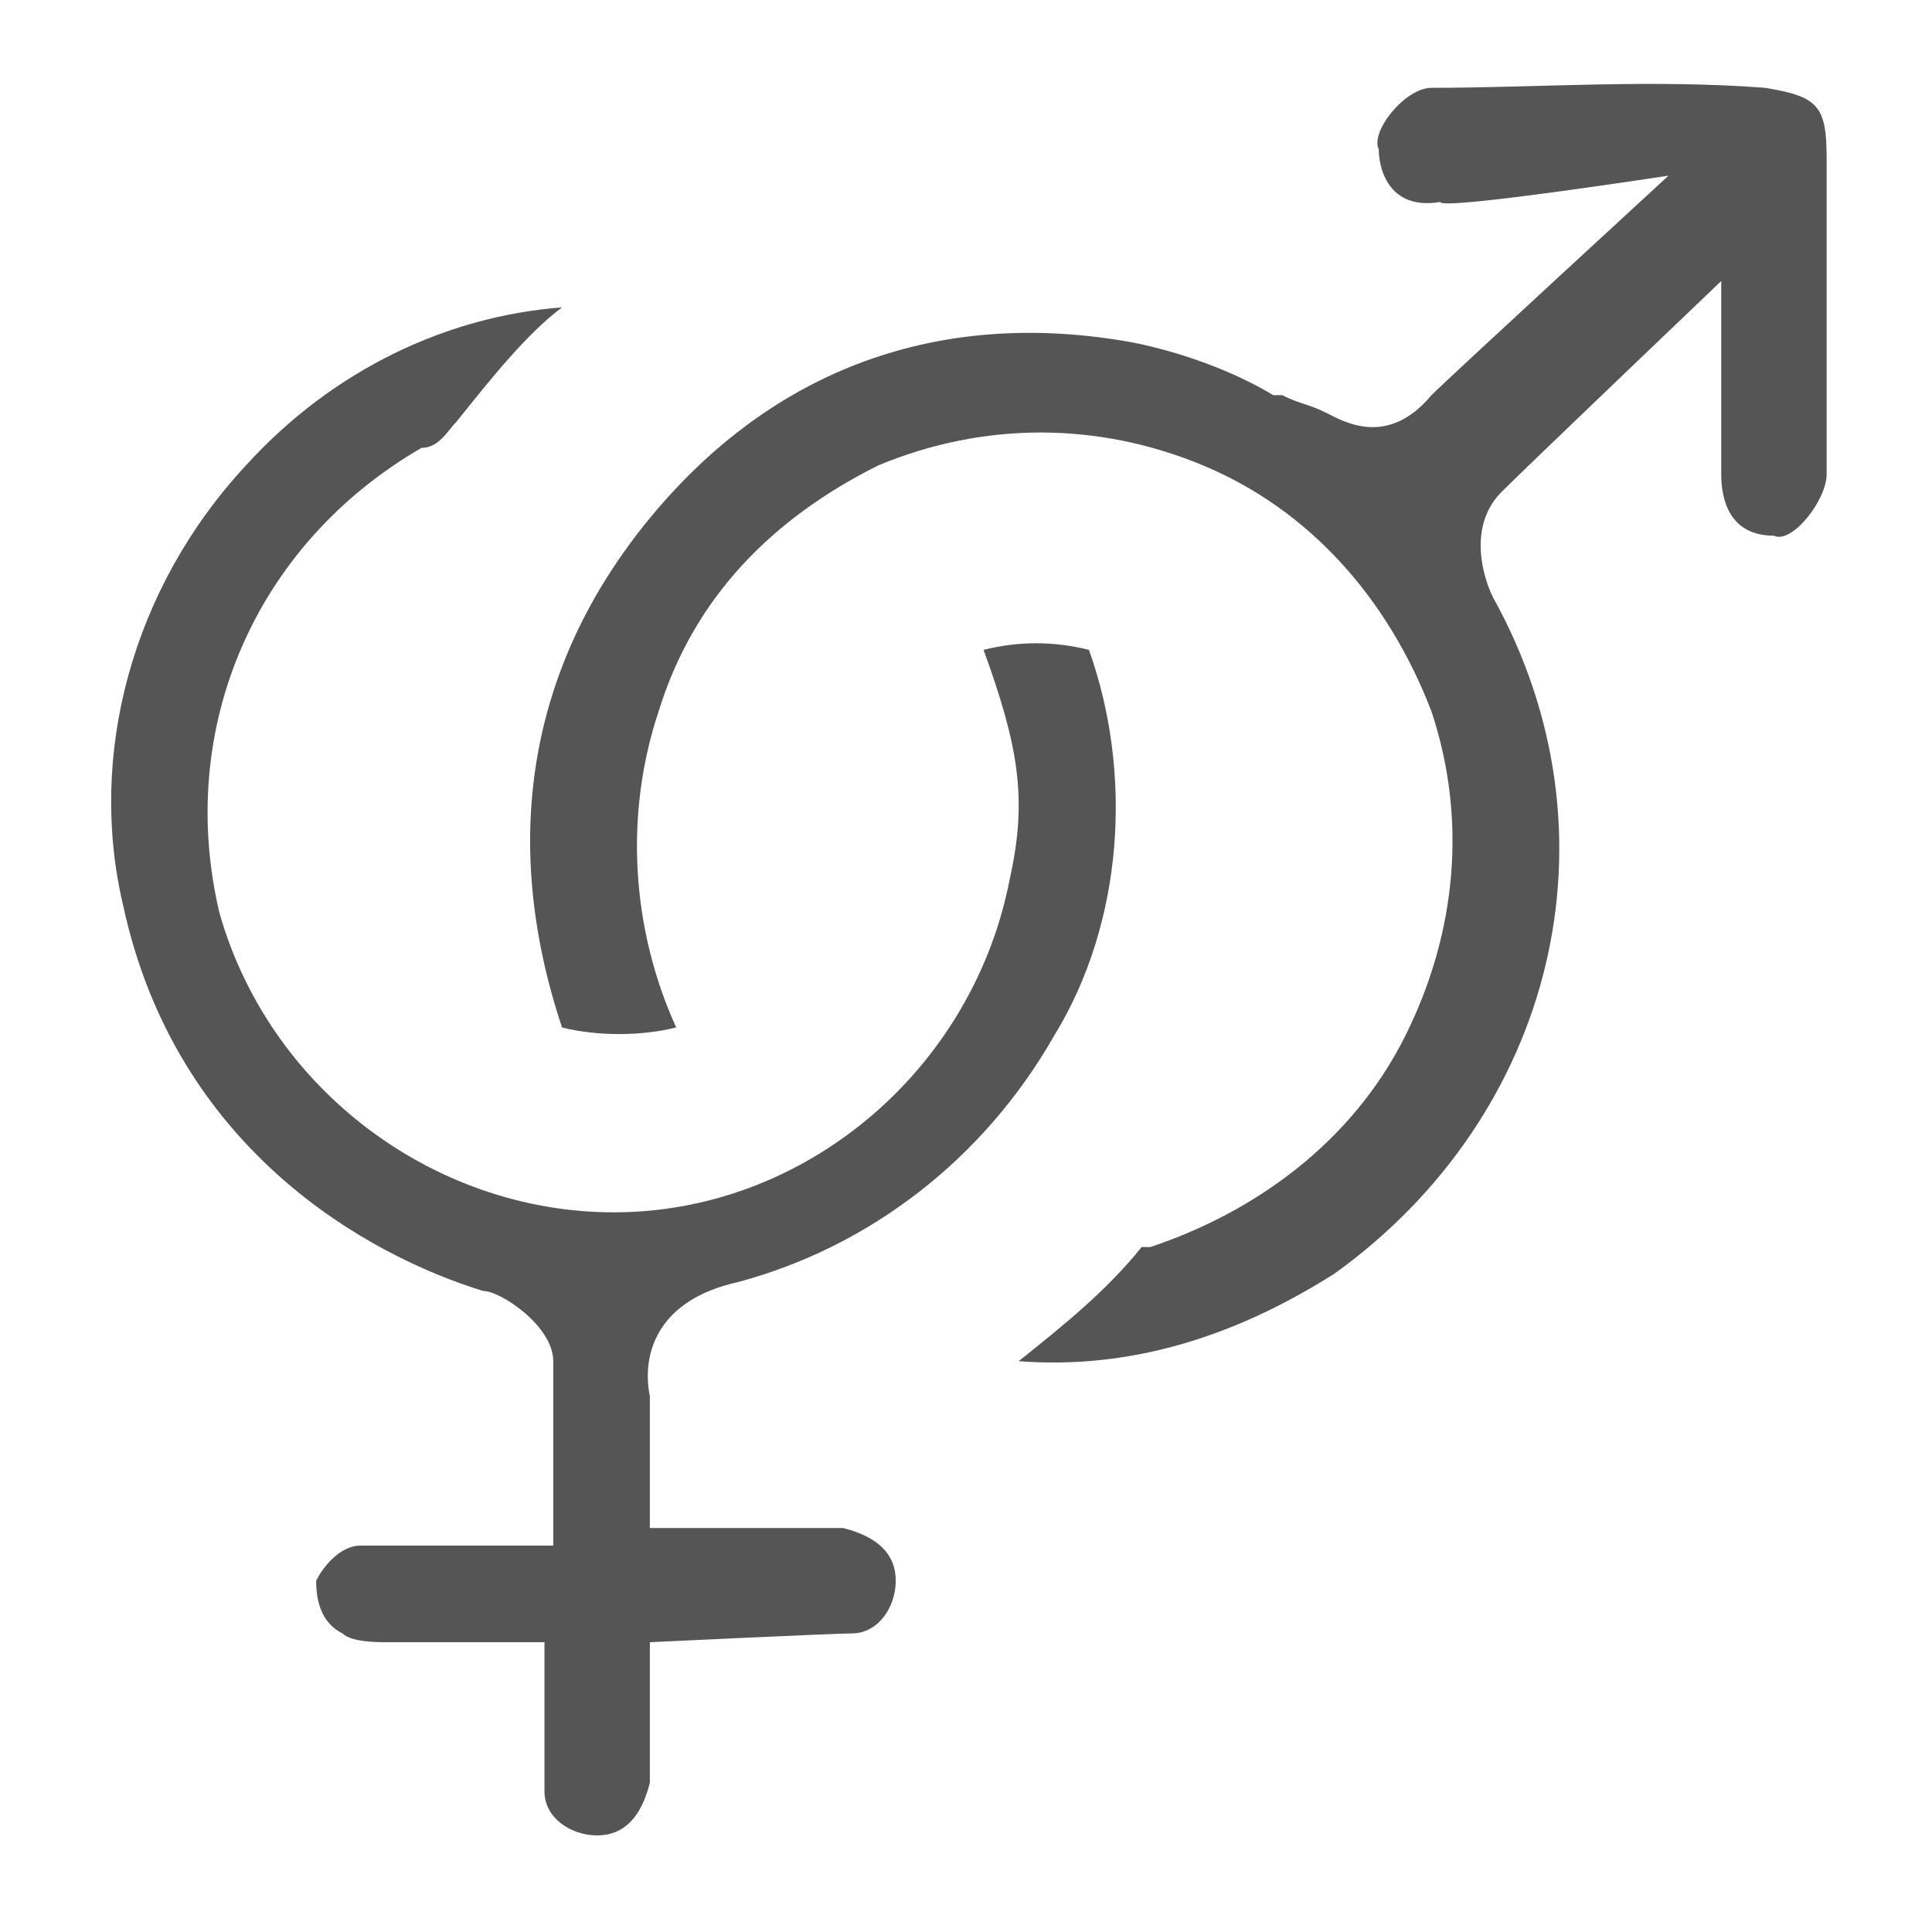 <?xml version="1.0" encoding="utf-8"?>
<!-- Generator: Adobe Illustrator 22.0.1, SVG Export Plug-In . SVG Version: 6.00 Build 0)  -->
<svg version="1.1" id="Layer_1" xmlns="http://www.w3.org/2000/svg" xmlns:xlink="http://www.w3.org/1999/xlink" x="0px" y="0px"
	 viewBox="0 0 22 22" style="enable-background:new 0 0 22 22;" xml:space="preserve">
<style type="text/css">
	.st0{fill:#555555;}
</style>
<g>
	<path class="st0" d="M19.6,5.4c0,0.3,0.1,0.7,0.6,0.7c0.2,0.1,0.6-0.4,0.6-0.7c0-1.3,0-2.5,0-3.6c0-0.6-0.1-0.7-0.7-0.8
		c-1.3-0.1-2.6,0-3.8,0c-0.3,0-0.7,0.5-0.6,0.7c0,0.2,0.1,0.7,0.7,0.6C16.4,2.4,19,2,19,2s-2.5,2.3-2.7,2.5c-0.5,0.6-1,0.3-1.2,0.2
		c-0.2-0.1-0.3-0.1-0.5-0.2l-0.1,0C14,4.2,13.4,4,12.9,3.9c-2.2-0.4-4.1,0.3-5.5,2c-1.4,1.7-1.7,3.7-1,5.8c0.4,0.1,0.9,0.1,1.3,0
		c-0.5-1.1-0.6-2.4-0.2-3.6C7.9,6.8,8.8,5.9,10,5.3c1.2-0.5,2.5-0.5,3.7,0c1.2,0.5,2.1,1.5,2.6,2.8c0.4,1.2,0.3,2.5-0.3,3.7
		c-0.6,1.2-1.7,2-2.9,2.4l0,0c0,0,0,0-0.1,0c-0.4,0.5-0.9,0.9-1.4,1.3c1.3,0.1,2.5-0.3,3.6-1c2.5-1.8,3.3-5,1.8-7.7
		c-0.1-0.2-0.3-0.8,0.1-1.2c0.3-0.3,2.5-2.4,2.5-2.4S19.6,5.3,19.6,5.4z"/>
	<path class="st0" d="M12.4,7.4L12.4,7.4C12.4,7.4,12.4,7.4,12.4,7.4c-0.4-0.1-0.8-0.1-1.2,0c0.4,1.1,0.5,1.7,0.3,2.6
		c-0.4,2.1-2.2,3.7-4.3,3.8c-2.1,0.1-4.1-1.3-4.7-3.4C2,8.3,2.9,6.2,4.8,5.1C5,5.1,5.1,4.9,5.2,4.8C5.6,4.3,6,3.8,6.4,3.5
		C5.1,3.6,3.8,4.2,2.8,5.3c-1.3,1.4-1.8,3.3-1.4,5c0.6,2.8,2.8,4,4.1,4.4c0.2,0,0.8,0.4,0.8,0.8c0,0.3,0,2.1,0,2.1s-1.8,0-2.2,0
		c-0.2,0-0.4,0.2-0.5,0.4c0,0.3,0.1,0.5,0.3,0.6c0.1,0.1,0.4,0.1,0.5,0.1c0.3,0,1.8,0,1.8,0s0,1.5,0,1.7c0,0.3,0.3,0.5,0.6,0.5
		c0.3,0,0.5-0.2,0.6-0.6c0-0.2,0-1.6,0-1.6s2.1-0.1,2.3-0.1c0.3,0,0.5-0.3,0.5-0.6c0-0.3-0.2-0.5-0.6-0.6c-0.3,0-2.2,0-2.2,0
		s0-1.4,0-1.5c-0.1-0.5,0.1-1.1,1-1.3c1.5-0.4,2.8-1.4,3.6-2.8C12.8,10.5,12.9,8.8,12.4,7.4z"/>
</g>
</svg>
